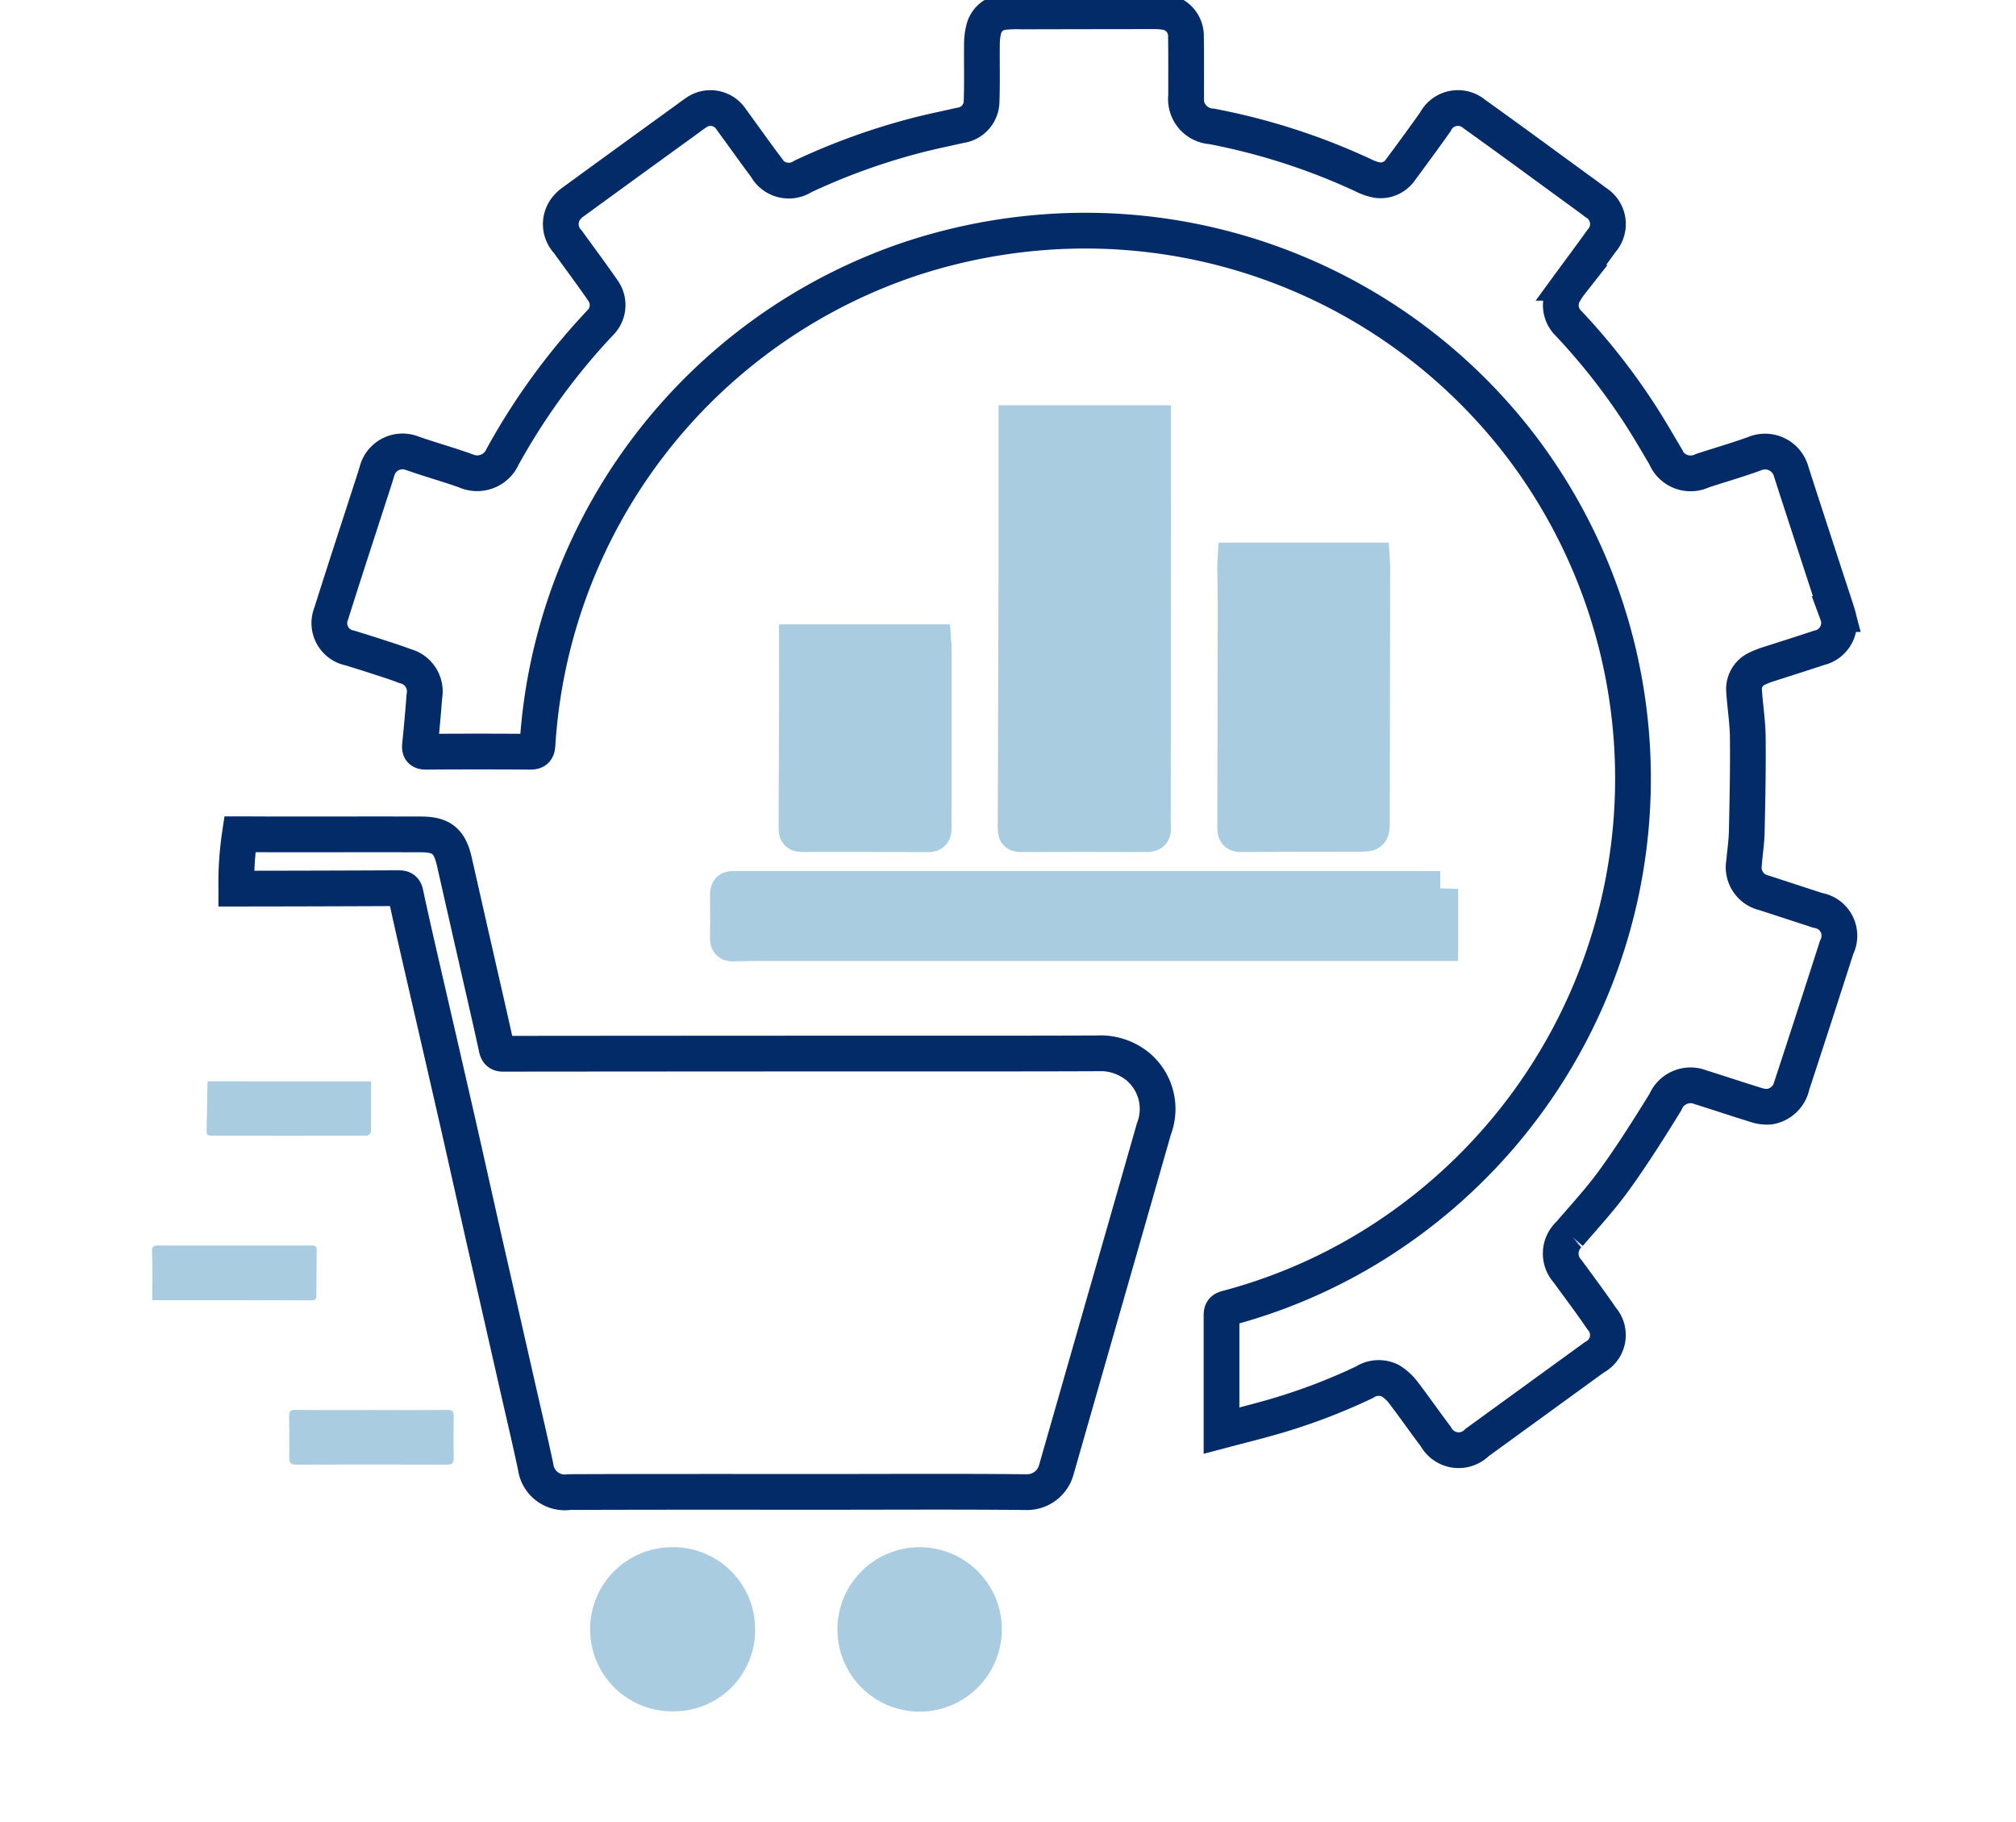 <svg xmlns="http://www.w3.org/2000/svg" xmlns:xlink="http://www.w3.org/1999/xlink" width="112.813" height="101.946" viewBox="0 0 112.813 101.946">
  <defs>
    <clipPath id="clip-path">
      <rect id="Rectangle_22602" data-name="Rectangle 22602" width="112.813" height="101.946" fill="none"/>
    </clipPath>
  </defs>
  <g id="ICON-consumer-spending" clip-path="url(#clip-path)">
    <path id="Path_7759" data-name="Path 7759" d="M89.7,81.914V80.169c0-1.568,0-3.137,0-4.705,0-.232.057-.329.3-.393a30.1,30.1,0,0,0,9.563-4.431,30.721,30.721,0,0,0,7.049-43.6A30.685,30.685,0,0,0,79.058,14.928a31.214,31.214,0,0,0-6.971,1.5A30.693,30.693,0,0,0,51.422,43.546c-.02.313-.12.389-.431.387q-2.9-.022-5.8,0c-.3,0-.369-.1-.342-.377.091-.9.175-1.809.241-2.715a1.462,1.462,0,0,0-1.083-1.7c-.582-.223-1.179-.408-1.771-.6-.431-.142-.865-.272-1.3-.409a1.42,1.42,0,0,1-1.05-1.948c.663-2.111,1.354-4.213,2.034-6.318.174-.54.358-1.078.519-1.622a1.478,1.478,0,0,1,1.95-1.019c1.005.357,2.038.637,3.04,1a1.561,1.561,0,0,0,2.048-.811,36.749,36.749,0,0,1,5.445-7.471,1.394,1.394,0,0,0,.164-1.811c-.64-.925-1.313-1.826-1.972-2.738A1.426,1.426,0,0,1,53,13.576a1.893,1.893,0,0,1,.412-.4q3.111-2.268,6.231-4.525c.2-.147.4-.3.608-.439a1.387,1.387,0,0,1,2.028.364c.646.879,1.273,1.771,1.929,2.642a1.45,1.45,0,0,0,2.079.521,36.691,36.691,0,0,1,6.432-2.312c.78-.2,1.57-.359,2.355-.538a1.37,1.37,0,0,0,1.2-1.366c.039-1.055.006-2.113.019-3.17a3.471,3.471,0,0,1,.1-.84,1.266,1.266,0,0,1,1.114-.965,7.033,7.033,0,0,1,1.02-.033q3.7-.009,7.4-.012a4.189,4.189,0,0,1,.51.031,1.356,1.356,0,0,1,1.273,1.388c.017,1.1.007,2.2.01,3.307a1.531,1.531,0,0,0,1.43,1.717,36.167,36.167,0,0,1,8.467,2.728,2.891,2.891,0,0,0,.8.278,1.347,1.347,0,0,0,1.3-.581c.654-.886,1.309-1.773,1.945-2.672a1.42,1.42,0,0,1,2.193-.437c1.932,1.379,3.843,2.788,5.762,4.186.34.247.682.492,1.014.749a1.413,1.413,0,0,1,.326,2.165c-.561.786-1.141,1.558-1.711,2.337a4.488,4.488,0,0,0-.361.536,1.4,1.4,0,0,0,.229,1.727,36.035,36.035,0,0,1,3.808,4.8c.572.86,1.091,1.754,1.615,2.645a1.523,1.523,0,0,0,2.078.8c.971-.318,1.956-.6,2.914-.949a1.515,1.515,0,0,1,2.051,1.007c.408,1.276.825,2.548,1.24,3.822q.6,1.845,1.206,3.689c.049.151.1.3.141.455a1.427,1.427,0,0,1-1.027,1.889c-.925.309-1.857.6-2.784.9a4.291,4.291,0,0,0-.665.257,1.252,1.252,0,0,0-.751,1.234c.055.872.2,1.742.209,2.614.018,1.759-.019,3.518-.057,5.277-.012.566-.1,1.131-.147,1.7a1.474,1.474,0,0,0,1.132,1.732c.991.325,1.984.645,2.975.972a1.439,1.439,0,0,1,1.068,2.075q-1.237,3.859-2.5,7.709a1.529,1.529,0,0,1-1.249,1.2,1.939,1.939,0,0,1-.8-.108c-1.02-.312-2.03-.656-3.049-.971a1.522,1.522,0,0,0-1.983.826c-.906,1.467-1.829,2.929-2.836,4.327-.775,1.075-1.68,2.057-2.546,3.063a1.467,1.467,0,0,0-.1,2.062c.643.881,1.3,1.751,1.913,2.653a1.4,1.4,0,0,1-.4,2.168l-6.563,4.766a1.454,1.454,0,0,1-2.317-.329c-.618-.815-1.2-1.658-1.821-2.468a2.677,2.677,0,0,0-.738-.664,1.463,1.463,0,0,0-1.432.094,33.5,33.5,0,0,1-5.022,1.911C91.711,81.4,90.731,81.641,89.7,81.914Z" transform="translate(-21.345 -1.875)" fill="none" stroke="#032b68" stroke-miterlimit="10" stroke-width="2"/>
    <path id="Path_7760" data-name="Path 7760" d="M18.771,186.782c.818,0,1.636.007,2.454.007,2.557,0,5.113-.007,7.67,0,1.178,0,1.621.383,1.881,1.536q.859,3.8,1.728,7.6c.214.941.429,1.882.633,2.825.045.208.124.312.358.312q11.216-.011,22.431-.013c3.614,0,7.227.005,10.841-.01a3.293,3.293,0,0,1,2.324.8,3.1,3.1,0,0,1,.828,3.429q-1.524,5.336-3.056,10.67-1.2,4.19-2.4,8.381a1.7,1.7,0,0,1-1.738,1.269c-3.636-.037-7.272-.015-10.909-.014-4.875,0-9.75-.008-14.625.011a1.644,1.644,0,0,1-1.871-1.431c-.32-1.5-.673-2.991-1.013-4.485q-.9-3.968-1.805-7.936c-.529-2.335-1.046-4.673-1.578-7.007-.646-2.833-1.3-5.664-1.954-8.5-.315-1.372-.632-2.743-.924-4.12-.057-.269-.169-.309-.407-.308q-4.534.021-9.067.025A18.433,18.433,0,0,1,18.771,186.782Z" transform="translate(-5.348 -140.106)" fill="none" stroke="#032b68" stroke-miterlimit="10" stroke-width="2"/>
    <path id="Path_7761" data-name="Path 7761" d="M201.088,94.733c0,.805,0,1.587,0,2.369q0,9.835-.008,19.671c0,.2-.006.41.01.613.02.275-.106.345-.365.344q-3.528-.012-7.056,0c-.248,0-.272-.113-.271-.313q.026-7.039.043-14.079c.006-2.659,0-5.318,0-7.977v-.628Z" transform="translate(-136.565 -71.06)" fill="#a9cce1" stroke="#a9cce1" stroke-miterlimit="10" stroke-width="2"/>
    <path id="Path_7762" data-name="Path 7762" d="M168.825,199.014v3.033H130.81c-.523,0-1.045.007-1.568.023-.208.007-.282-.073-.281-.277.006-.83.012-1.66,0-2.489,0-.3.167-.287.375-.287q5.932,0,11.865,0h27.624Z" transform="translate(-88.229 -149.282)" fill="#a9cce1" stroke="#a9cce1" stroke-miterlimit="10" stroke-width="2"/>
    <path id="Path_7763" data-name="Path 7763" d="M242.57,125.491h7.637c.007.118.019.237.019.356q-.008,7.073-.02,14.147c0,.787-.007.788-.788.79-2.181.005-4.363,0-6.544.02-.273,0-.318-.106-.318-.343q.017-6.238.021-12.476c0-.716-.018-1.431-.025-2.147C242.55,125.727,242.563,125.618,242.57,125.491Z" transform="translate(-173.435 -94.132)" fill="#a9cce1" stroke="#a9cce1" stroke-miterlimit="10" stroke-width="2"/>
    <path id="Path_7764" data-name="Path 7764" d="M144.332,143.8h7.637c.007.1.018.2.018.3q0,4.328,0,8.657c0,.488-.012.976,0,1.464,0,.225-.059.322-.308.321q-3.544-.016-7.088-.009c-.275,0-.282-.141-.281-.344q.017-4.276.027-8.553C144.333,145.034,144.332,144.435,144.332,143.8Z" transform="translate(-99.739 -107.867)" fill="#a9cce1" stroke="#a9cce1" stroke-miterlimit="10" stroke-width="2"/>
    <path id="Path_7765" data-name="Path 7765" d="M102.858,346.4a4.587,4.587,0,0,1,4.619,4.612,4.541,4.541,0,0,1-4.51,4.571,4.592,4.592,0,1,1-.109-9.182" transform="translate(-65.221 -259.838)" fill="#a9cce1"/>
    <path id="Path_7766" data-name="Path 7766" d="M158.127,355.6a4.6,4.6,0,1,1,4.628-4.506,4.606,4.606,0,0,1-4.628,4.506" transform="translate(-106.694 -259.837)" fill="#a9cce1"/>
    <path id="Path_7767" data-name="Path 7767" d="M35.31,315.68c1.42,0,2.841.009,4.261-.007.283,0,.345.087.34.349q-.024,1.176,0,2.352c.005.292-.1.36-.381.359q-4.21-.014-8.42,0c-.322,0-.4-.089-.4-.4.018-.772.006-1.545-.008-2.318,0-.256.061-.349.347-.345,1.42.018,2.841.008,4.261.008" transform="translate(-14.524 -236.789)" fill="#a9cce1"/>
    <path id="Path_7768" data-name="Path 7768" d="M.016,281.9c0-.246,0-.459,0-.671,0-.681.012-1.363-.014-2.043-.011-.282.078-.351.342-.35,2.486.007,4.973,0,7.459,0,.386,0,.772.007,1.158,0,.193,0,.26.079.257.266-.012.84-.023,1.679-.019,2.519,0,.226-.07.288-.3.287q-4.257-.015-8.514-.012H.016" transform="translate(8.506 -209.155)" fill="#a9cce1"/>
    <path id="Path_7769" data-name="Path 7769" d="M21.422,242.1c0,.963,0,1.9-.01,2.842,0,.069-.147.194-.226.194q-4.325.012-8.651,0c-.159,0-.325.023-.318-.231.022-.862.031-1.724.047-2.586,0-.066.012-.133.02-.22Z" transform="translate(-0.657 -181.6)" fill="#a9cce1"/>
  </g>
</svg>
